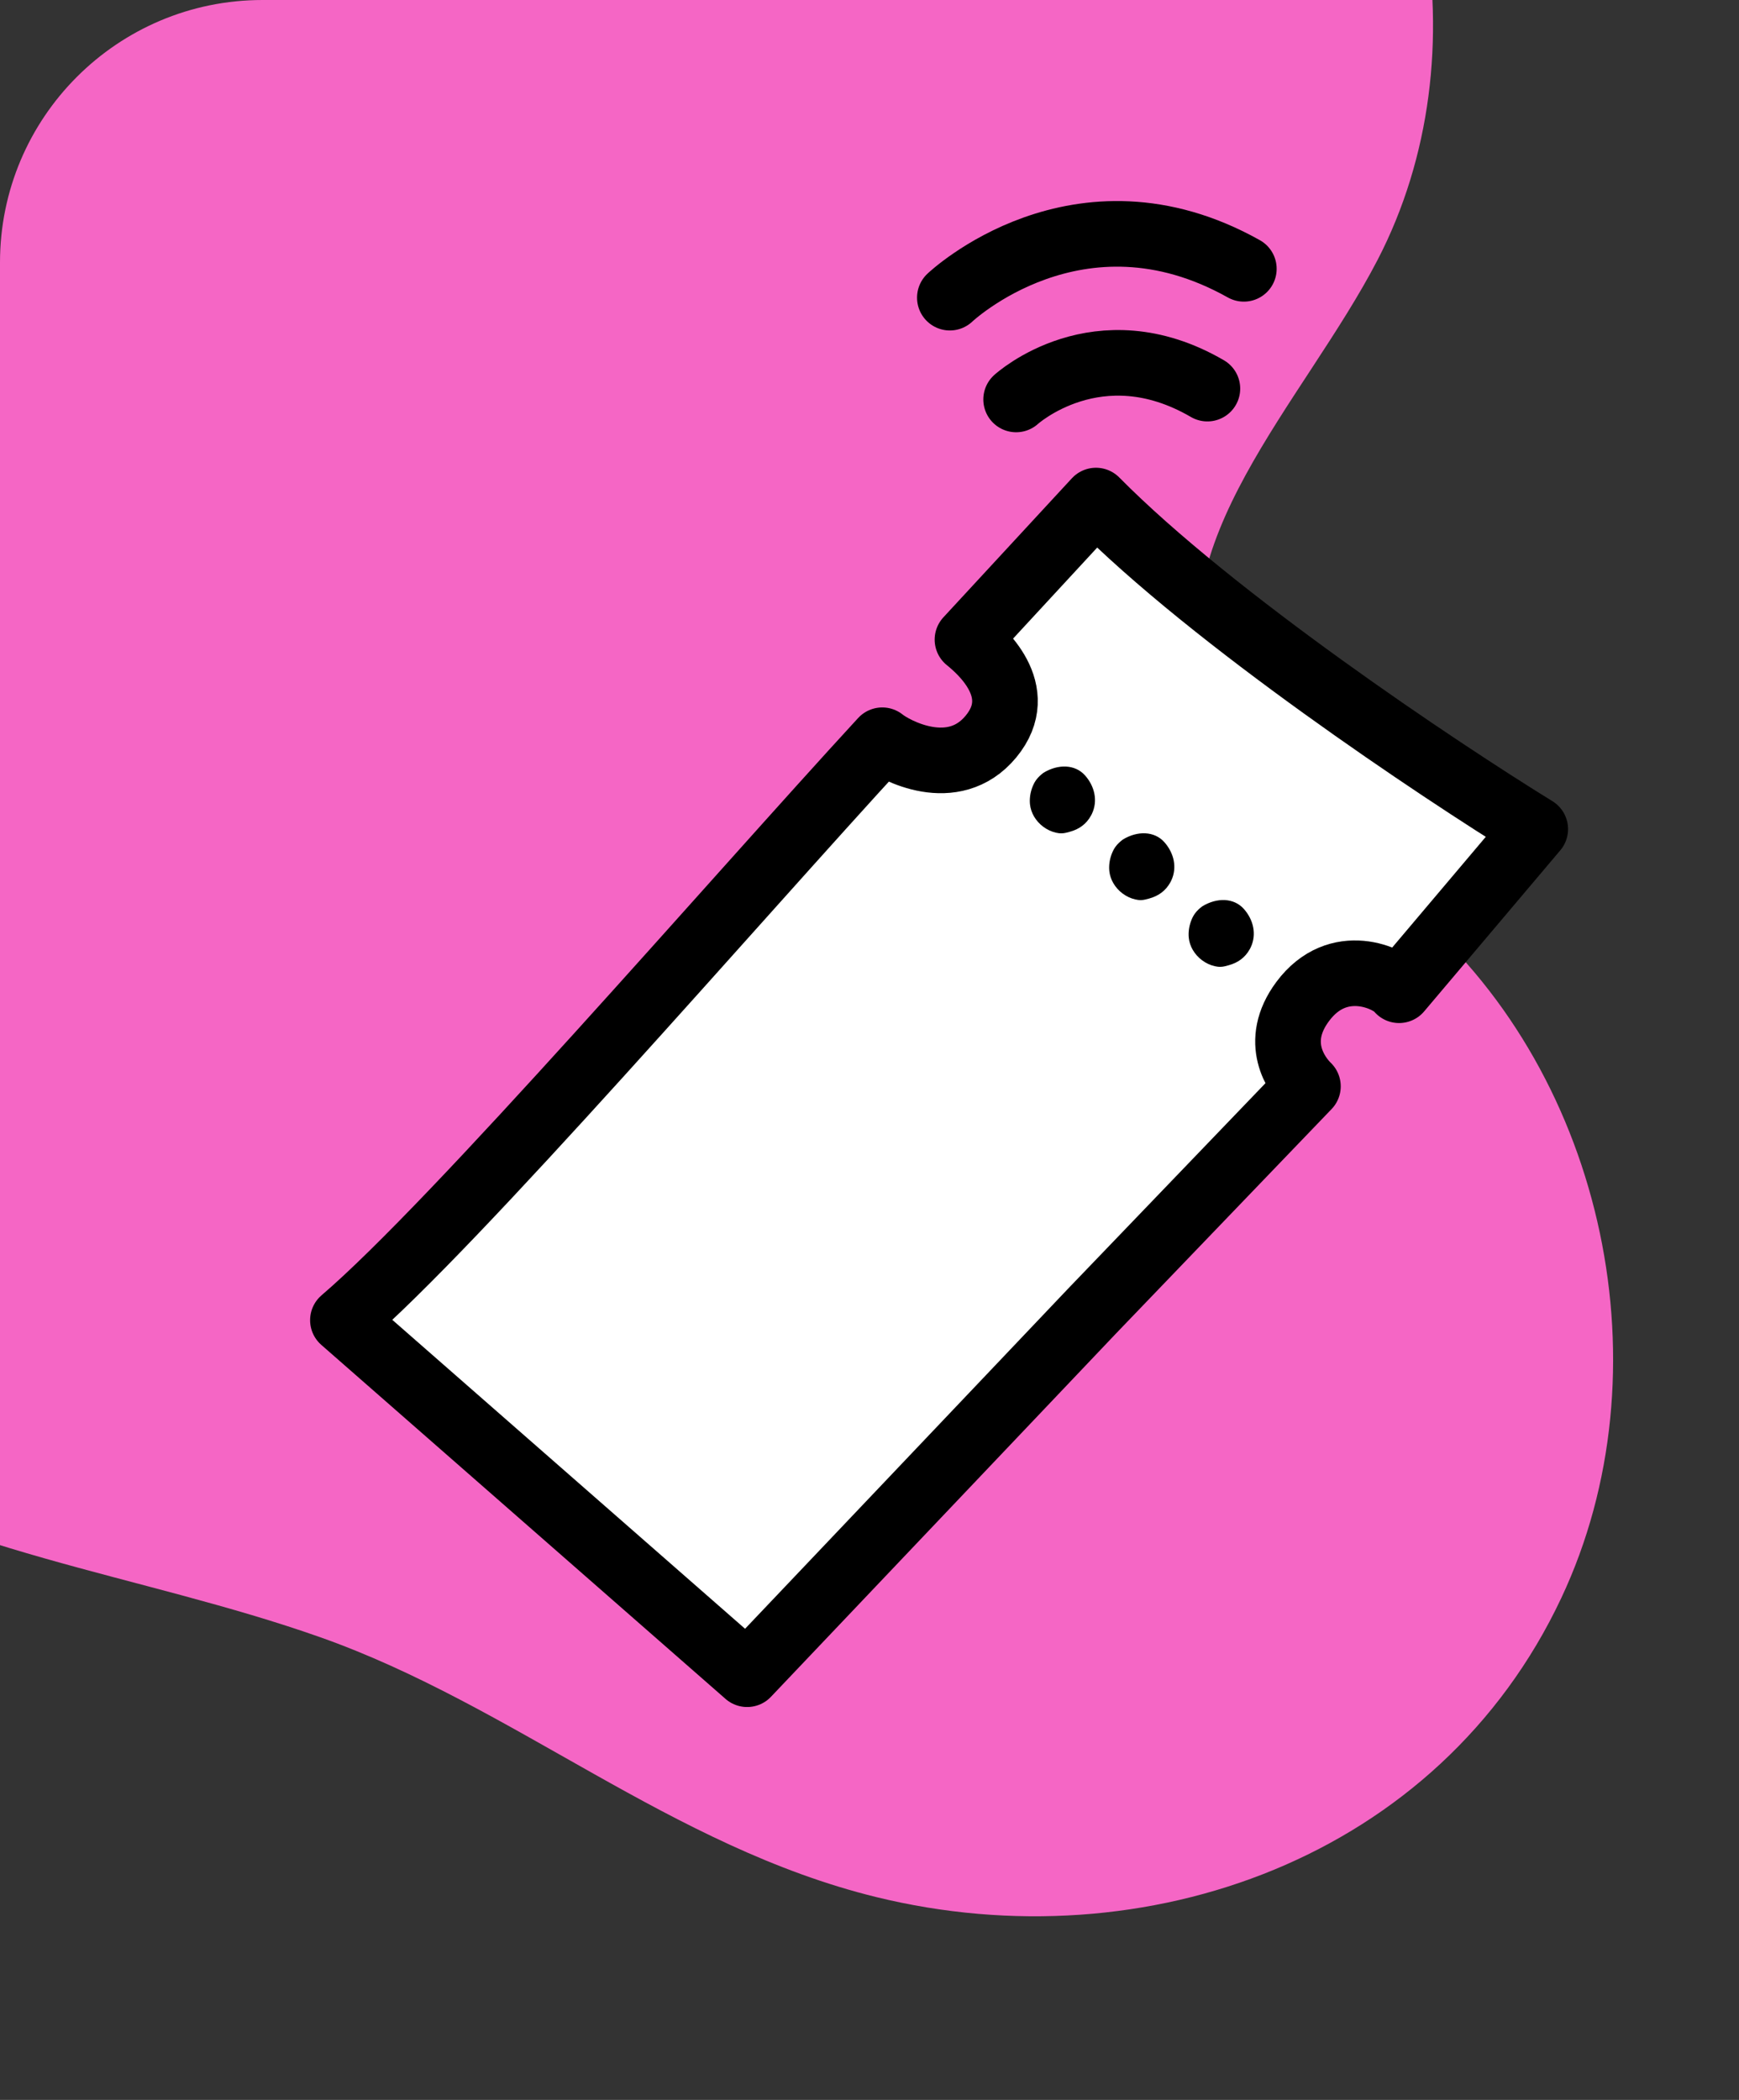<svg width="53" height="64" viewBox="0 0 53 64" fill="none" xmlns="http://www.w3.org/2000/svg">
<rect x="0" y="0" width="53" height="64" fill="#333333" stroke="none"/>
<g clip-path="url(#clip0_10345_4249)">
<g clip-path="url(#clip1_10345_4249)">
<path d="M18.9 -12.717C14.274 -9.587 11.346 -4.075 6.163 -1.993C0.268 0.375 -7.381 -0.885 -12.738 3.254C-21.487 10.021 -21.93 21.915 -17.619 31.402C-15.268 36.574 -11.474 41.061 -6.693 44.136C-1.727 47.33 4.279 47.965 9.746 49.894C15.648 51.975 20.455 56.286 26.709 57.819C34.921 59.83 43.86 56.623 47.585 48.701C50.826 41.816 48.937 32.861 43.191 27.858C40.852 25.82 37.819 24.194 36.832 21.253C35.259 16.569 39.71 12.301 41.985 7.921C45.222 1.682 43.685 -6.687 38.435 -11.382C33.186 -16.076 24.718 -16.656 18.898 -12.722L18.9 -12.717Z" fill="#F566C5"/>
</g>
<path d="M39.862 33.109L33.289 39.952L22.771 51.026L10.451 40.236C13.878 37.31 22.373 27.466 26.889 22.561C27.254 22.858 29.052 23.841 30.203 22.447C31.353 21.052 29.851 19.792 29.486 19.494L33.402 15.256C36.966 18.865 43.813 23.436 46.79 25.27L42.64 30.18C42.364 29.815 40.785 29.072 39.705 30.52C38.778 31.761 39.515 32.774 39.862 33.109Z" fill="white" stroke="black" stroke-width="2" stroke-linejoin="round"/>
<path d="M31.513 24.882C31.448 24.769 31.405 24.644 31.391 24.512C31.374 24.344 31.399 24.171 31.456 24.012C31.487 23.929 31.524 23.848 31.576 23.776C31.638 23.689 31.718 23.617 31.802 23.553C32.251 23.279 32.768 23.293 33.07 23.634C33.359 23.96 33.468 24.405 33.277 24.807C33.268 24.826 33.258 24.845 33.247 24.863C33.106 25.118 32.886 25.274 32.609 25.349C32.526 25.372 32.446 25.396 32.359 25.398C32.299 25.4 32.24 25.391 32.181 25.378C31.904 25.314 31.656 25.128 31.513 24.882Z" fill="black"/>
<path d="M33.931 26.916C33.866 26.804 33.823 26.678 33.809 26.547C33.792 26.378 33.817 26.206 33.874 26.047C33.905 25.964 33.943 25.882 33.994 25.811C34.056 25.724 34.136 25.652 34.22 25.588C34.669 25.313 35.186 25.328 35.488 25.669C35.777 25.995 35.886 26.44 35.695 26.841C35.686 26.861 35.676 26.88 35.665 26.898C35.524 27.152 35.303 27.308 35.027 27.384C34.944 27.406 34.864 27.431 34.777 27.433C34.717 27.434 34.658 27.426 34.599 27.412C34.322 27.349 34.074 27.163 33.931 26.916Z" fill="black"/>
<path d="M36.353 28.951C36.288 28.839 36.244 28.713 36.231 28.582C36.214 28.413 36.239 28.241 36.296 28.081C36.326 27.998 36.364 27.917 36.416 27.845C36.478 27.759 36.557 27.686 36.642 27.623C37.091 27.348 37.608 27.362 37.91 27.703C38.199 28.029 38.308 28.475 38.117 28.876C38.108 28.895 38.098 28.915 38.087 28.933C37.946 29.187 37.725 29.343 37.449 29.418C37.366 29.441 37.285 29.466 37.199 29.467C37.139 29.469 37.08 29.46 37.021 29.447C36.744 29.383 36.496 29.197 36.353 28.951Z" fill="black"/>
<path d="M30.969 12.174C30.969 12.174 33.461 9.901 36.798 11.844" stroke="black" stroke-width="2" stroke-miterlimit="10" stroke-linecap="round"/>
<path d="M28.949 9.072C28.949 9.072 32.858 5.36 37.909 8.193" stroke="black" stroke-width="2" stroke-miterlimit="10" stroke-linecap="round"/>
</g>
<defs>
<clipPath id="clip0_10345_4249">
<path d="M0 8C0 3.582 3.582 0 8 0H53V64H8C3.582 64 0 60.418 0 56V8Z" fill="white"/>
</clipPath>
<clipPath id="clip1_10345_4249">
<rect width="71.81" height="70.078" fill="white" transform="translate(2.168 74.023) rotate(-114.905)"/>
</clipPath>
</defs>
</svg>
